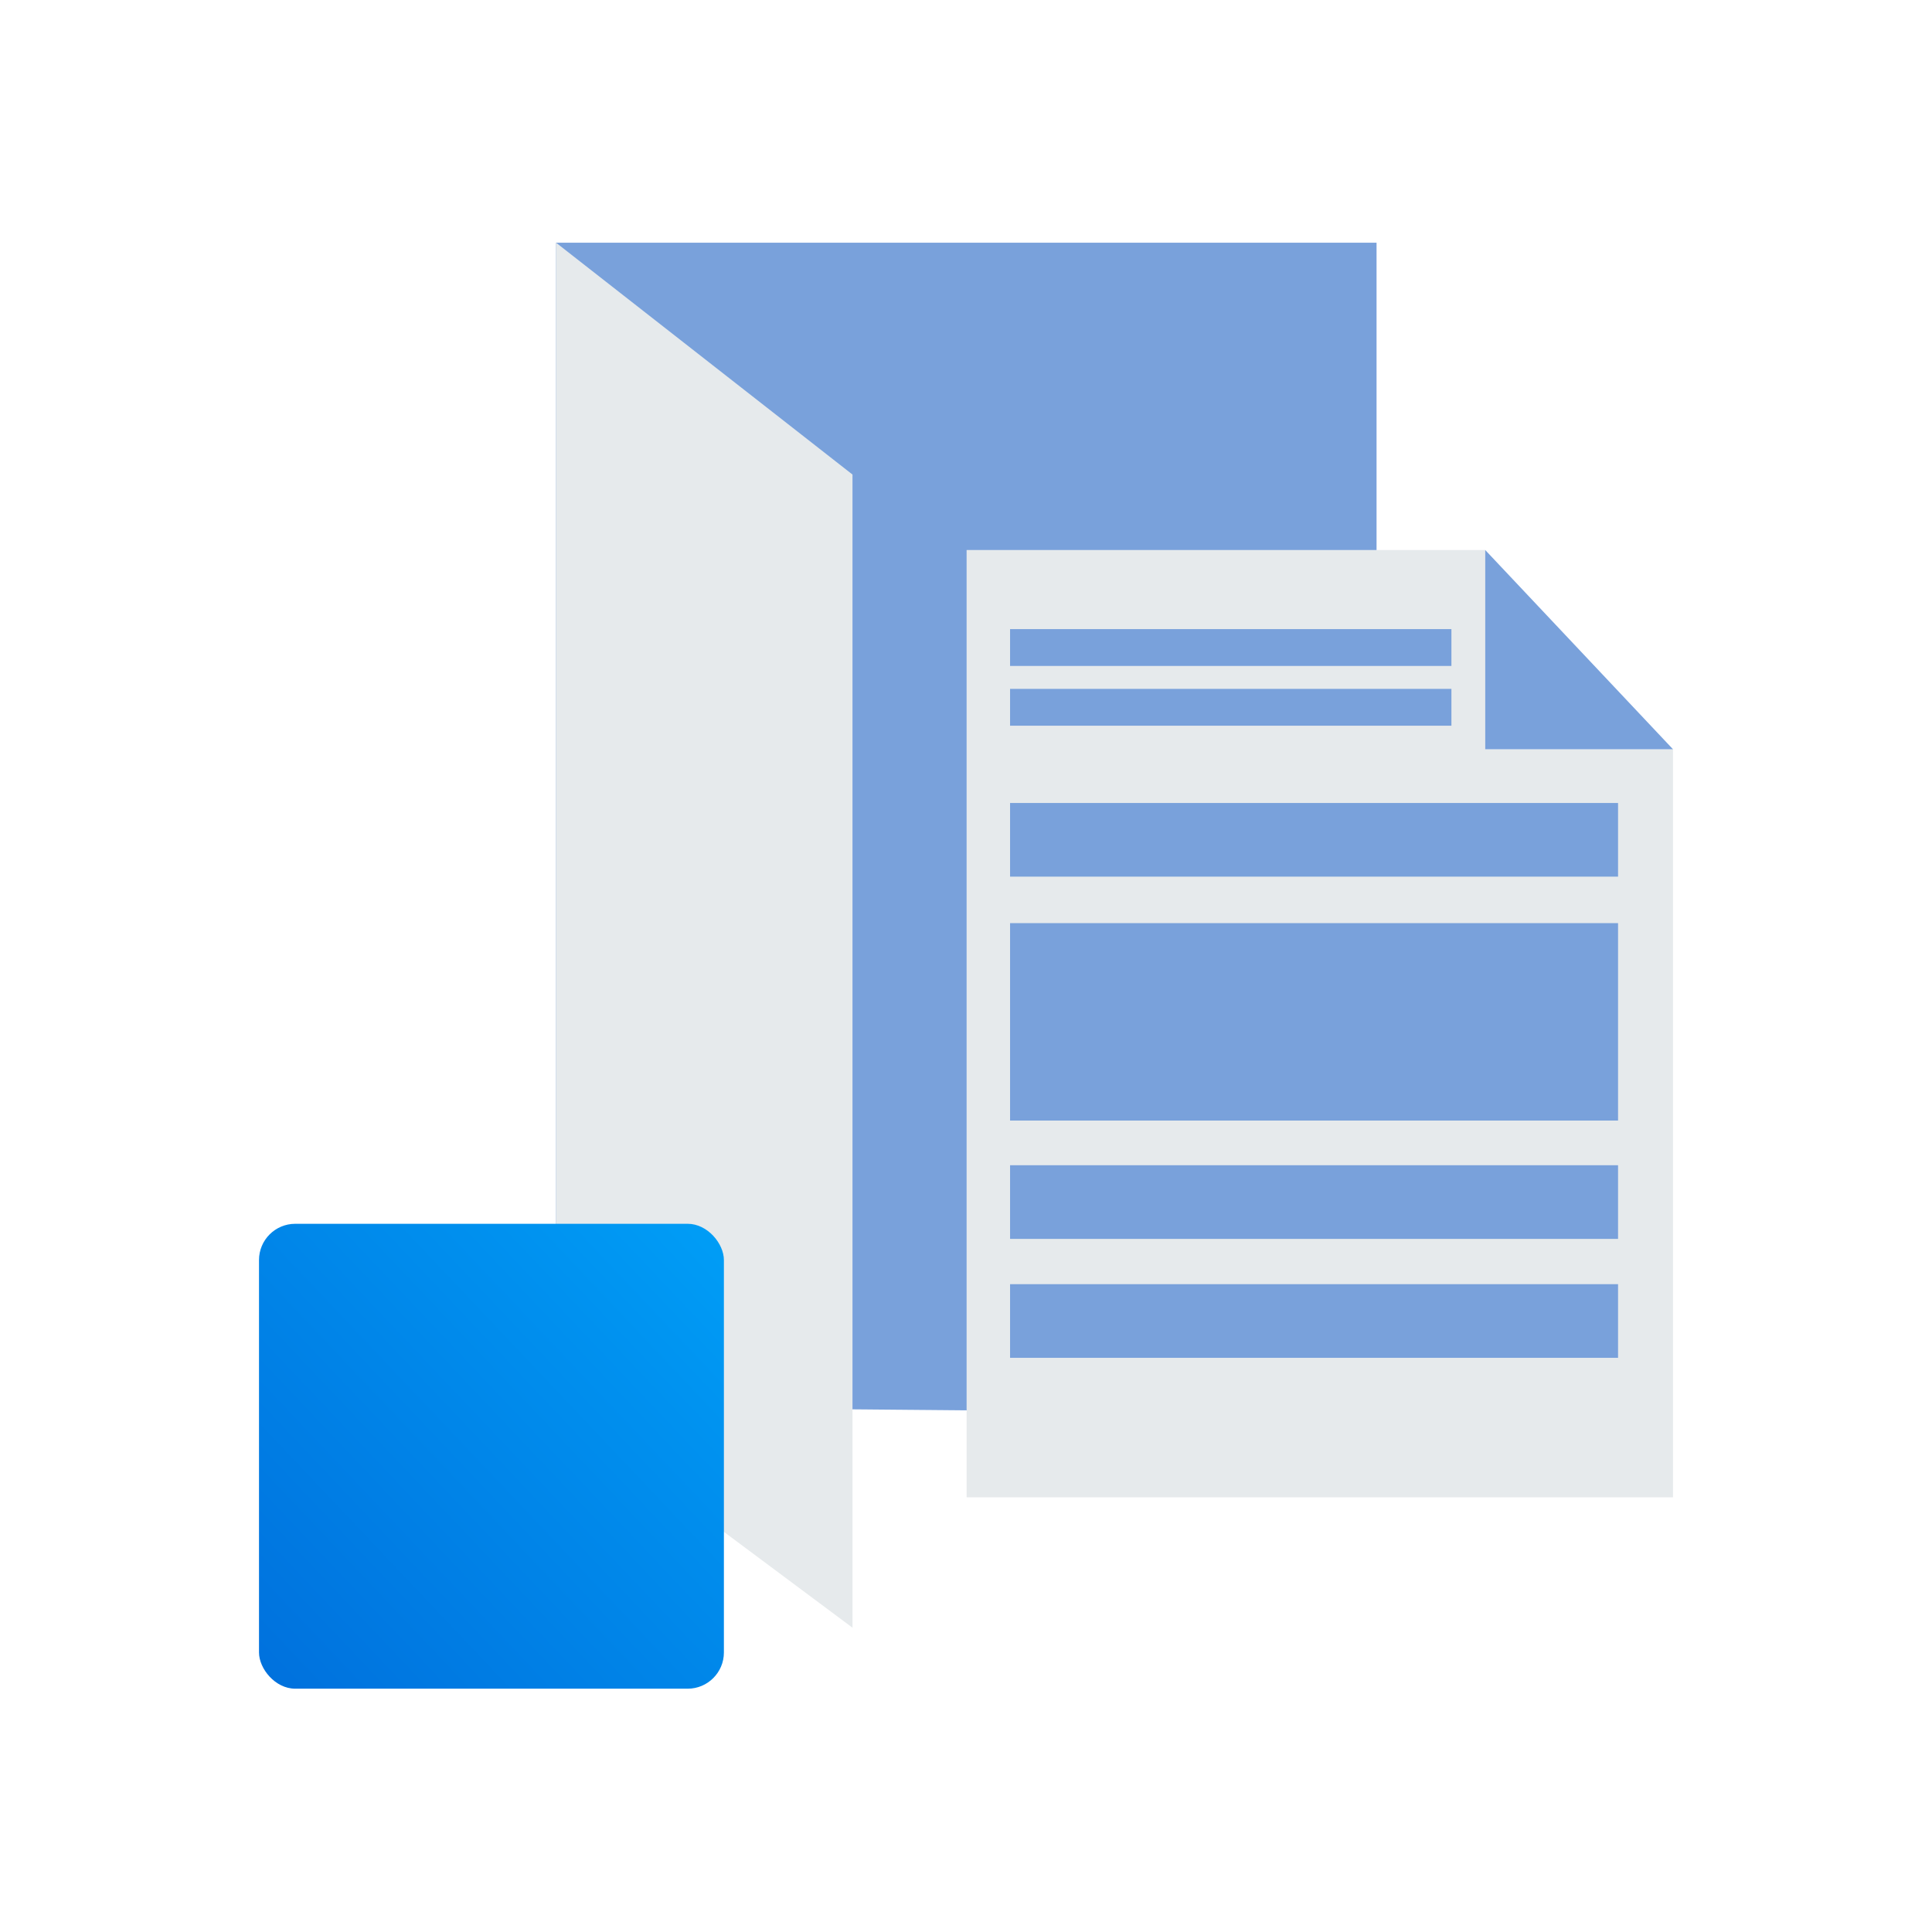 <svg id="Layer_1" data-name="Layer 1" xmlns="http://www.w3.org/2000/svg" xmlns:xlink="http://www.w3.org/1999/xlink" viewBox="0 0 32 32"><defs><style>.cls-1{fill:#79a1db;}.cls-2{fill:#e6eaec;}.cls-3{fill:url(#linear-gradient);}</style><linearGradient id="linear-gradient" x1="14.46" y1="18.14" x2="-6.51" y2="37.99" gradientUnits="userSpaceOnUse"><stop offset="0" stop-color="#00adff"/><stop offset="0.21" stop-color="#0091ef"/><stop offset="0.56" stop-color="#0068d8"/><stop offset="0.83" stop-color="#004ec9"/><stop offset="1" stop-color="#0045c4"/></linearGradient></defs><polygon class="cls-1" points="9.21 4.02 22.8 4.02 22.8 23.42 9.21 23.3 9.21 4.02"/><polygon class="cls-2" points="9.21 4.02 14.12 7.86 14.12 26.96 9.21 23.3 9.21 4.02"/><polygon class="cls-2" points="16.01 24.8 16.01 9.11 24.6 9.11 24.6 12.41 27.71 12.41 27.71 24.8 16.01 24.8"/><rect class="cls-3" x="4.29" y="20.27" width="7.7" height="7.7" rx="0.6"/><polygon class="cls-1" points="24.6 9.11 24.6 12.41 27.71 12.41 24.6 9.11"/><rect class="cls-1" x="16.73" y="15.29" width="10.07" height="3.27"/><rect class="cls-1" x="16.73" y="19.3" width="10.07" height="1.22"/><rect class="cls-1" x="16.73" y="21.27" width="10.07" height="1.22"/><rect class="cls-1" x="16.73" y="13.3" width="10.07" height="1.22"/><rect class="cls-1" x="16.73" y="10.42" width="7.31" height="0.61"/><rect class="cls-1" x="16.73" y="11.41" width="7.31" height="0.61"/></svg>